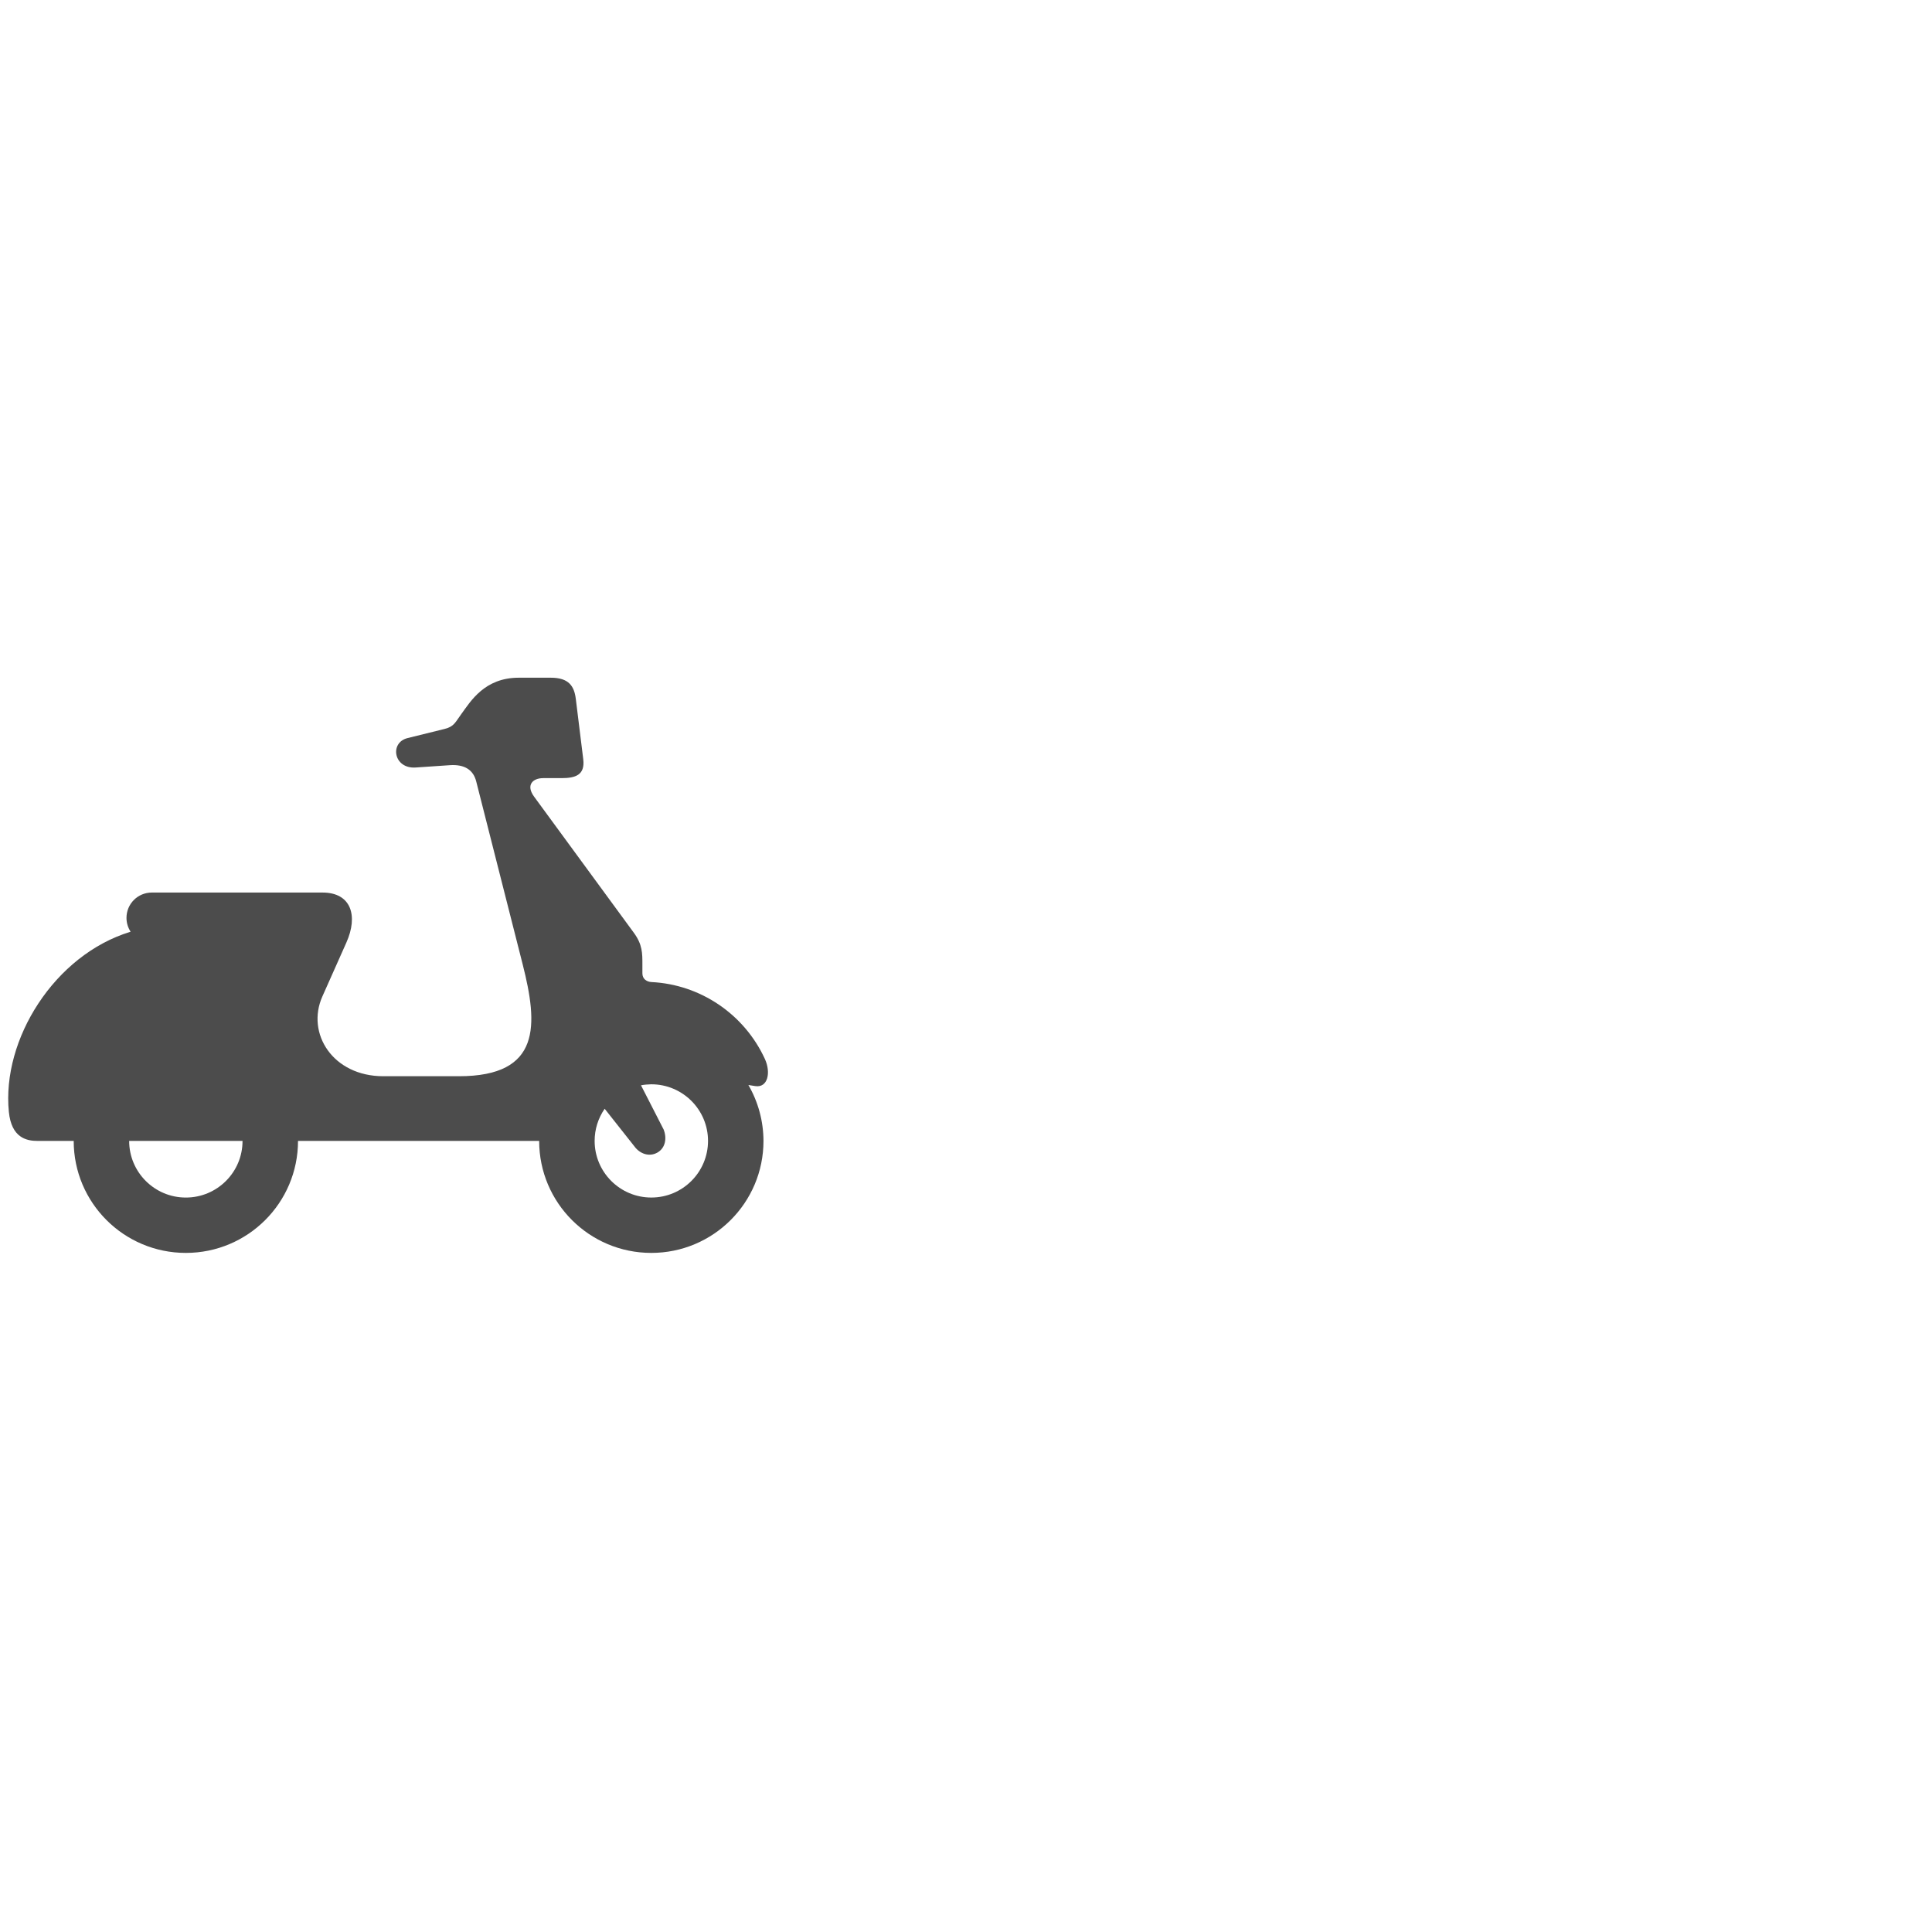 <svg xmlns="http://www.w3.org/2000/svg" xmlns:xlink="http://www.w3.org/1999/xlink" width="500" zoomAndPan="magnify" viewBox="0 0 375 375" height="500" preserveAspectRatio="xMidYMid meet" version="1.0"><defs><filter x="0%" y="0%" width="100%" height="100%" id="b386c3175c"><feColorMatrix values="0 0 0 0 1 0 0 0 0 1 0 0 0 0 1 0 0 0 1 0" color-interpolation-filters="sRGB"/></filter><mask id="82cde5b239"><g filter="url(#b386c3175c)"><rect x="-37.5" width="450" fill="#000000" y="-37.5" height="450" fill-opacity="0.7"/></g></mask><clipPath id="d70b6d6019"><path d="M 1 0.531 L 150 0.531 L 150 112.281 L 1 112.281 Z M 1 0.531 " clip-rule="nonzero"/></clipPath><clipPath id="66da59ff31"><rect x="0" width="150" y="0" height="114"/></clipPath></defs><g mask="url(#82cde5b239)"><g transform="matrix(1, 0, 0, 1, 0, 131)"><g clip-path="url(#66da59ff31)"><g clip-path="url(#d70b6d6019)"><path fill="#000000" d="M 47.074 90.449 C 47.086 96.516 42.152 101.445 36.074 101.445 C 29.992 101.445 25.07 96.516 25.07 90.449 Z M 126.418 79.461 C 132.5 79.461 137.426 84.387 137.426 90.445 C 137.426 96.516 132.5 101.441 126.418 101.441 C 120.34 101.441 115.418 96.512 115.418 90.445 C 115.418 88.219 116.094 86.047 117.367 84.211 L 123.133 91.504 C 124.191 92.969 126.039 93.613 127.613 92.707 C 129.176 91.801 129.473 89.914 128.809 88.23 L 124.418 79.656 C 125.074 79.531 125.758 79.477 126.418 79.461 Z M 100.688 0.543 C 94.035 0.543 91.344 5.141 89.578 7.543 C 88.383 9.152 88.188 10.023 86.27 10.492 L 79.109 12.262 C 75.566 13.133 76.387 18.266 80.684 17.973 L 87.301 17.523 C 90.195 17.324 91.883 18.449 92.441 20.699 L 101.453 56.188 C 104.426 67.902 105.113 77.895 89.07 77.895 L 74.402 77.895 C 64.605 77.895 59.379 69.598 62.57 62.414 L 67.23 51.953 C 69.559 46.734 68.16 42.242 62.594 42.242 L 29.477 42.242 C 26.738 42.242 24.551 44.441 24.551 47.16 C 24.551 48.152 24.848 49.07 25.352 49.848 C 10.578 54.332 0.32 70.742 1.719 84.809 C 2.223 89.852 5.152 90.461 7.316 90.453 L 14.305 90.453 C 14.305 102.461 24.051 112.188 36.07 112.188 C 48.102 112.188 57.844 102.457 57.844 90.453 L 104.652 90.453 C 104.652 102.461 114.398 112.188 126.414 112.188 C 138.438 112.188 148.191 102.457 148.191 90.453 C 148.18 86.641 147.176 82.895 145.262 79.598 L 146.598 79.809 C 149.035 80.188 149.672 77.184 148.469 74.555 C 144.453 65.816 135.922 60.09 126.461 59.617 C 125.543 59.57 124.688 59.039 124.688 57.926 L 124.688 56.176 C 124.688 54.066 124.711 52.344 123.035 50.059 L 103.668 23.629 C 102.039 21.398 103.371 20.035 105.438 20.035 L 108.965 20.035 C 111.652 20.035 113.59 19.469 113.207 16.355 L 111.762 4.641 C 111.457 2.203 110.426 0.543 106.914 0.543 Z M 100.688 0.543 " fill-opacity="1" fill-rule="evenodd"/></g></g></g></g></svg>